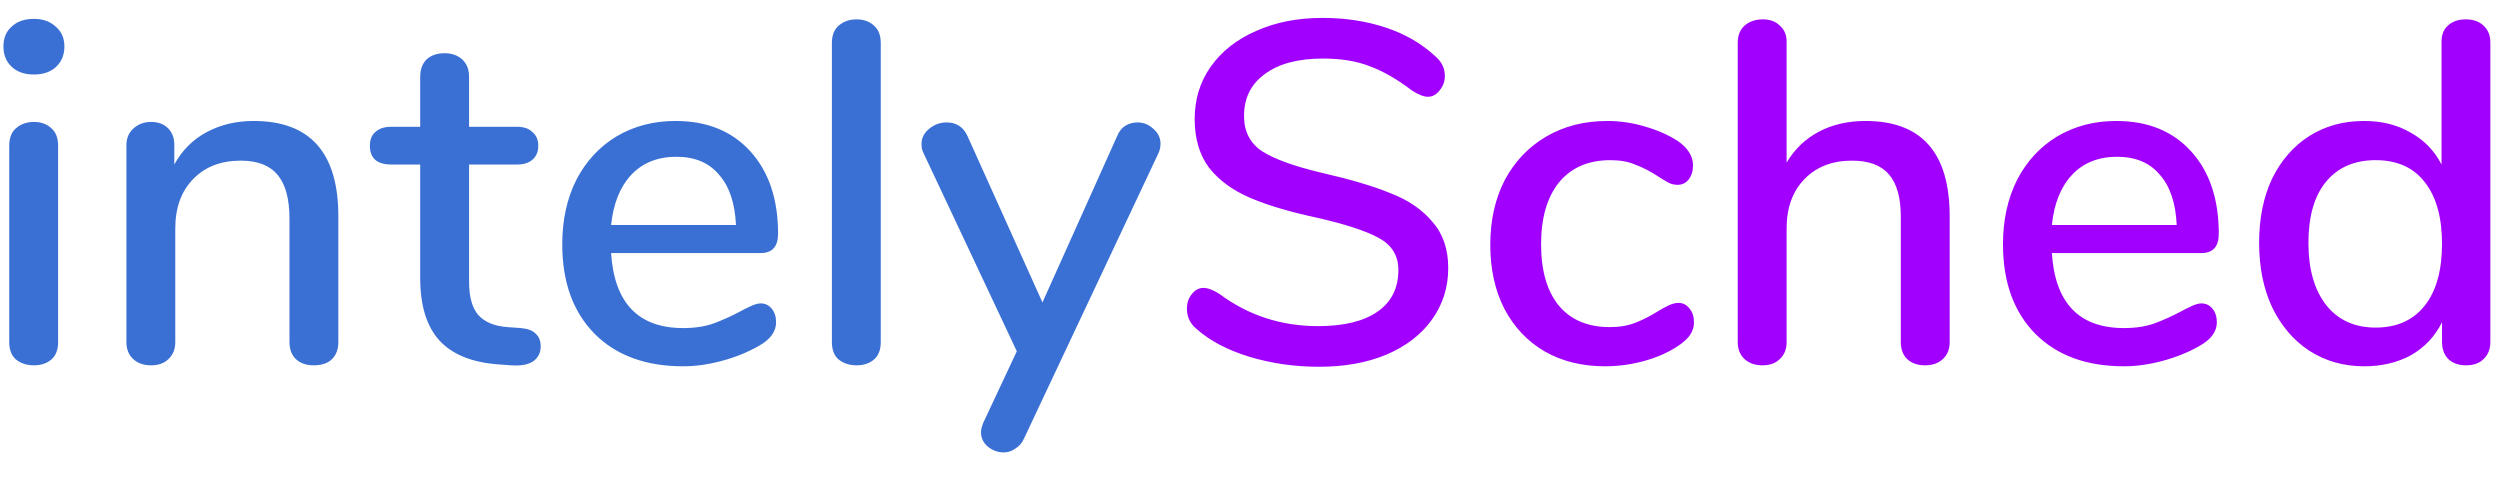 <svg width="62" height="12" viewBox="0 0 62 12" fill="none" xmlns="http://www.w3.org/2000/svg">
<path d="M0.841 9.06C0.665 9.06 0.517 9.012 0.397 8.916C0.285 8.82 0.229 8.676 0.229 8.484V3.612C0.229 3.42 0.285 3.276 0.397 3.18C0.517 3.076 0.665 3.024 0.841 3.024C1.017 3.024 1.161 3.076 1.273 3.18C1.385 3.276 1.441 3.42 1.441 3.612V8.484C1.441 8.676 1.385 8.82 1.273 8.916C1.161 9.012 1.017 9.06 0.841 9.06ZM0.841 1.848C0.609 1.848 0.425 1.784 0.289 1.656C0.153 1.528 0.085 1.36 0.085 1.152C0.085 0.944 0.153 0.78 0.289 0.66C0.425 0.532 0.609 0.468 0.841 0.468C1.065 0.468 1.245 0.532 1.381 0.66C1.525 0.78 1.597 0.944 1.597 1.152C1.597 1.36 1.529 1.528 1.393 1.656C1.257 1.784 1.073 1.848 0.841 1.848ZM6.291 3C7.691 3 8.391 3.788 8.391 5.364V8.484C8.391 8.668 8.335 8.812 8.223 8.916C8.119 9.012 7.971 9.06 7.779 9.06C7.595 9.06 7.447 9.008 7.335 8.904C7.231 8.8 7.179 8.66 7.179 8.484V5.424C7.179 4.928 7.079 4.564 6.879 4.332C6.687 4.1 6.383 3.984 5.967 3.984C5.479 3.984 5.087 4.136 4.791 4.44C4.495 4.744 4.347 5.152 4.347 5.664V8.484C4.347 8.66 4.291 8.8 4.179 8.904C4.075 9.008 3.931 9.06 3.747 9.06C3.563 9.06 3.415 9.008 3.303 8.904C3.191 8.8 3.135 8.66 3.135 8.484V3.6C3.135 3.432 3.191 3.296 3.303 3.192C3.423 3.08 3.571 3.024 3.747 3.024C3.923 3.024 4.063 3.076 4.167 3.18C4.271 3.284 4.323 3.42 4.323 3.588V4.08C4.515 3.728 4.783 3.46 5.127 3.276C5.471 3.092 5.859 3 6.291 3ZM12.917 8.136C13.093 8.152 13.217 8.2 13.289 8.28C13.369 8.352 13.409 8.456 13.409 8.592C13.409 8.752 13.345 8.876 13.217 8.964C13.097 9.044 12.917 9.076 12.677 9.06L12.353 9.036C11.705 8.988 11.221 8.792 10.901 8.448C10.581 8.096 10.421 7.58 10.421 6.9V4.08H9.701C9.349 4.08 9.173 3.924 9.173 3.612C9.173 3.468 9.217 3.356 9.305 3.276C9.401 3.188 9.533 3.144 9.701 3.144H10.421V1.908C10.421 1.724 10.473 1.58 10.577 1.476C10.689 1.372 10.837 1.32 11.021 1.32C11.205 1.32 11.353 1.372 11.465 1.476C11.577 1.58 11.633 1.724 11.633 1.908V3.144H12.821C12.989 3.144 13.117 3.188 13.205 3.276C13.301 3.356 13.349 3.468 13.349 3.612C13.349 3.764 13.301 3.88 13.205 3.96C13.117 4.04 12.989 4.08 12.821 4.08H11.633V6.984C11.633 7.36 11.709 7.636 11.861 7.812C12.021 7.988 12.261 8.088 12.581 8.112L12.917 8.136ZM18.863 7.524C18.976 7.524 19.067 7.568 19.14 7.656C19.212 7.744 19.247 7.856 19.247 7.992C19.247 8.224 19.104 8.42 18.816 8.58C18.535 8.74 18.227 8.864 17.892 8.952C17.564 9.04 17.247 9.084 16.944 9.084C16.015 9.084 15.284 8.816 14.748 8.28C14.211 7.736 13.944 6.996 13.944 6.06C13.944 5.46 14.059 4.928 14.291 4.464C14.531 4 14.864 3.64 15.287 3.384C15.72 3.128 16.207 3 16.752 3C17.535 3 18.155 3.252 18.611 3.756C19.067 4.26 19.296 4.94 19.296 5.796C19.296 6.116 19.151 6.276 18.863 6.276H15.155C15.236 7.516 15.832 8.136 16.944 8.136C17.239 8.136 17.495 8.096 17.712 8.016C17.927 7.936 18.155 7.832 18.395 7.704C18.419 7.688 18.483 7.656 18.587 7.608C18.7 7.552 18.791 7.524 18.863 7.524ZM16.776 3.888C16.311 3.888 15.94 4.036 15.659 4.332C15.38 4.628 15.211 5.044 15.155 5.58H18.252C18.227 5.036 18.087 4.62 17.831 4.332C17.584 4.036 17.232 3.888 16.776 3.888ZM21.243 9.06C21.067 9.06 20.919 9.012 20.799 8.916C20.687 8.82 20.631 8.676 20.631 8.484V1.068C20.631 0.876 20.687 0.732 20.799 0.636C20.919 0.532 21.067 0.48 21.243 0.48C21.419 0.48 21.563 0.532 21.675 0.636C21.787 0.732 21.843 0.876 21.843 1.068V8.484C21.843 8.676 21.787 8.82 21.675 8.916C21.563 9.012 21.419 9.06 21.243 9.06ZM27.701 3.384C27.749 3.264 27.817 3.176 27.905 3.12C28.001 3.064 28.101 3.036 28.205 3.036C28.357 3.036 28.489 3.088 28.601 3.192C28.721 3.296 28.781 3.42 28.781 3.564C28.781 3.644 28.765 3.72 28.733 3.792L25.397 10.872C25.349 10.984 25.277 11.068 25.181 11.124C25.093 11.188 24.997 11.22 24.893 11.22C24.749 11.22 24.617 11.172 24.497 11.076C24.385 10.98 24.329 10.86 24.329 10.716C24.329 10.652 24.349 10.572 24.389 10.476L25.217 8.712L22.901 3.792C22.869 3.728 22.853 3.656 22.853 3.576C22.853 3.424 22.917 3.296 23.045 3.192C23.173 3.088 23.317 3.036 23.477 3.036C23.717 3.036 23.889 3.148 23.993 3.372L25.853 7.5L27.701 3.384Z" fill="#3A70D4"/>
<path d="M32.712 9.096C32.104 9.096 31.524 9.012 30.972 8.844C30.428 8.676 29.992 8.444 29.664 8.148C29.512 8.02 29.436 7.856 29.436 7.656C29.436 7.512 29.476 7.392 29.556 7.296C29.636 7.192 29.732 7.14 29.844 7.14C29.956 7.14 30.092 7.192 30.252 7.296C30.964 7.824 31.776 8.088 32.688 8.088C33.328 8.088 33.82 7.968 34.164 7.728C34.508 7.488 34.68 7.144 34.68 6.696C34.68 6.344 34.52 6.08 34.2 5.904C33.88 5.728 33.368 5.56 32.664 5.4C31.992 5.256 31.44 5.092 31.008 4.908C30.576 4.724 30.236 4.476 29.988 4.164C29.748 3.844 29.628 3.44 29.628 2.952C29.628 2.464 29.76 2.032 30.024 1.656C30.296 1.272 30.672 0.976 31.152 0.768C31.632 0.552 32.18 0.444 32.796 0.444C33.364 0.444 33.888 0.524 34.368 0.684C34.848 0.844 35.256 1.08 35.592 1.392C35.752 1.528 35.832 1.692 35.832 1.884C35.832 2.02 35.788 2.14 35.7 2.244C35.62 2.348 35.524 2.4 35.412 2.4C35.308 2.4 35.176 2.348 35.016 2.244C34.648 1.964 34.3 1.764 33.972 1.644C33.652 1.516 33.264 1.452 32.808 1.452C32.192 1.452 31.712 1.58 31.368 1.836C31.024 2.084 30.852 2.432 30.852 2.88C30.852 3.264 31.004 3.556 31.308 3.756C31.612 3.948 32.1 4.124 32.772 4.284C33.476 4.444 34.044 4.612 34.476 4.788C34.916 4.956 35.264 5.192 35.52 5.496C35.784 5.792 35.916 6.176 35.916 6.648C35.916 7.128 35.78 7.556 35.508 7.932C35.244 8.3 34.868 8.588 34.38 8.796C33.9 8.996 33.344 9.096 32.712 9.096ZM39.803 9.084C39.235 9.084 38.735 8.96 38.303 8.712C37.879 8.464 37.547 8.112 37.307 7.656C37.075 7.2 36.959 6.672 36.959 6.072C36.959 5.464 37.079 4.928 37.319 4.464C37.567 4 37.911 3.64 38.351 3.384C38.791 3.128 39.295 3 39.863 3C40.167 3 40.471 3.044 40.775 3.132C41.087 3.22 41.363 3.34 41.603 3.492C41.859 3.668 41.987 3.872 41.987 4.104C41.987 4.24 41.951 4.356 41.879 4.452C41.807 4.54 41.715 4.584 41.603 4.584C41.531 4.584 41.459 4.568 41.387 4.536C41.315 4.496 41.223 4.44 41.111 4.368C40.911 4.24 40.723 4.144 40.547 4.08C40.379 4.008 40.175 3.972 39.935 3.972C39.391 3.972 38.967 4.156 38.663 4.524C38.367 4.892 38.219 5.404 38.219 6.06C38.219 6.716 38.367 7.224 38.663 7.584C38.959 7.936 39.379 8.112 39.923 8.112C40.163 8.112 40.375 8.076 40.559 8.004C40.743 7.932 40.931 7.836 41.123 7.716C41.211 7.66 41.299 7.612 41.387 7.572C41.475 7.532 41.555 7.512 41.627 7.512C41.739 7.512 41.831 7.56 41.903 7.656C41.975 7.744 42.011 7.856 42.011 7.992C42.011 8.104 41.979 8.208 41.915 8.304C41.859 8.392 41.759 8.484 41.615 8.58C41.375 8.74 41.095 8.864 40.775 8.952C40.455 9.04 40.131 9.084 39.803 9.084ZM46.264 3C47.656 3 48.352 3.788 48.352 5.364V8.484C48.352 8.66 48.296 8.8 48.184 8.904C48.072 9.008 47.924 9.06 47.74 9.06C47.556 9.06 47.408 9.008 47.296 8.904C47.192 8.8 47.14 8.66 47.14 8.484V5.376C47.14 4.896 47.04 4.544 46.84 4.32C46.648 4.096 46.344 3.984 45.928 3.984C45.44 3.984 45.048 4.136 44.752 4.44C44.456 4.744 44.308 5.152 44.308 5.664V8.484C44.308 8.66 44.252 8.8 44.14 8.904C44.036 9.008 43.892 9.06 43.708 9.06C43.524 9.06 43.376 9.008 43.264 8.904C43.152 8.8 43.096 8.66 43.096 8.484V1.056C43.096 0.88 43.152 0.74 43.264 0.636C43.384 0.532 43.536 0.48 43.72 0.48C43.896 0.48 44.036 0.532 44.14 0.636C44.252 0.732 44.308 0.864 44.308 1.032V4.032C44.508 3.696 44.776 3.44 45.112 3.264C45.448 3.088 45.832 3 46.264 3ZM54.594 7.524C54.706 7.524 54.798 7.568 54.87 7.656C54.942 7.744 54.978 7.856 54.978 7.992C54.978 8.224 54.834 8.42 54.546 8.58C54.266 8.74 53.958 8.864 53.622 8.952C53.294 9.04 52.978 9.084 52.674 9.084C51.746 9.084 51.014 8.816 50.478 8.28C49.942 7.736 49.674 6.996 49.674 6.06C49.674 5.46 49.79 4.928 50.022 4.464C50.262 4 50.594 3.64 51.018 3.384C51.45 3.128 51.938 3 52.482 3C53.266 3 53.886 3.252 54.342 3.756C54.798 4.26 55.026 4.94 55.026 5.796C55.026 6.116 54.882 6.276 54.594 6.276H50.886C50.966 7.516 51.562 8.136 52.674 8.136C52.97 8.136 53.226 8.096 53.442 8.016C53.658 7.936 53.886 7.832 54.126 7.704C54.15 7.688 54.214 7.656 54.318 7.608C54.43 7.552 54.522 7.524 54.594 7.524ZM52.506 3.888C52.042 3.888 51.67 4.036 51.39 4.332C51.11 4.628 50.942 5.044 50.886 5.58H53.982C53.958 5.036 53.818 4.62 53.562 4.332C53.314 4.036 52.962 3.888 52.506 3.888ZM61.15 0.48C61.334 0.48 61.481 0.532 61.593 0.636C61.706 0.74 61.761 0.88 61.761 1.056V8.472C61.761 8.656 61.706 8.8 61.593 8.904C61.489 9.008 61.346 9.06 61.161 9.06C60.977 9.06 60.83 9.008 60.718 8.904C60.614 8.8 60.562 8.656 60.562 8.472V7.992C60.386 8.344 60.13 8.616 59.794 8.808C59.458 8.992 59.069 9.084 58.63 9.084C58.126 9.084 57.673 8.956 57.273 8.7C56.882 8.444 56.574 8.084 56.349 7.62C56.133 7.156 56.026 6.624 56.026 6.024C56.026 5.416 56.133 4.884 56.349 4.428C56.574 3.972 56.882 3.62 57.273 3.372C57.666 3.124 58.117 3 58.63 3C59.069 3 59.453 3.096 59.782 3.288C60.117 3.472 60.373 3.736 60.55 4.08V1.032C60.55 0.864 60.602 0.732 60.706 0.636C60.818 0.532 60.965 0.48 61.15 0.48ZM58.917 8.124C59.438 8.124 59.842 7.944 60.13 7.584C60.417 7.224 60.562 6.712 60.562 6.048C60.562 5.384 60.417 4.872 60.13 4.512C59.849 4.152 59.446 3.972 58.917 3.972C58.389 3.972 57.977 4.152 57.681 4.512C57.394 4.864 57.249 5.368 57.249 6.024C57.249 6.68 57.398 7.196 57.694 7.572C57.989 7.94 58.398 8.124 58.917 8.124Z" fill="#A100FF"/>
</svg>
